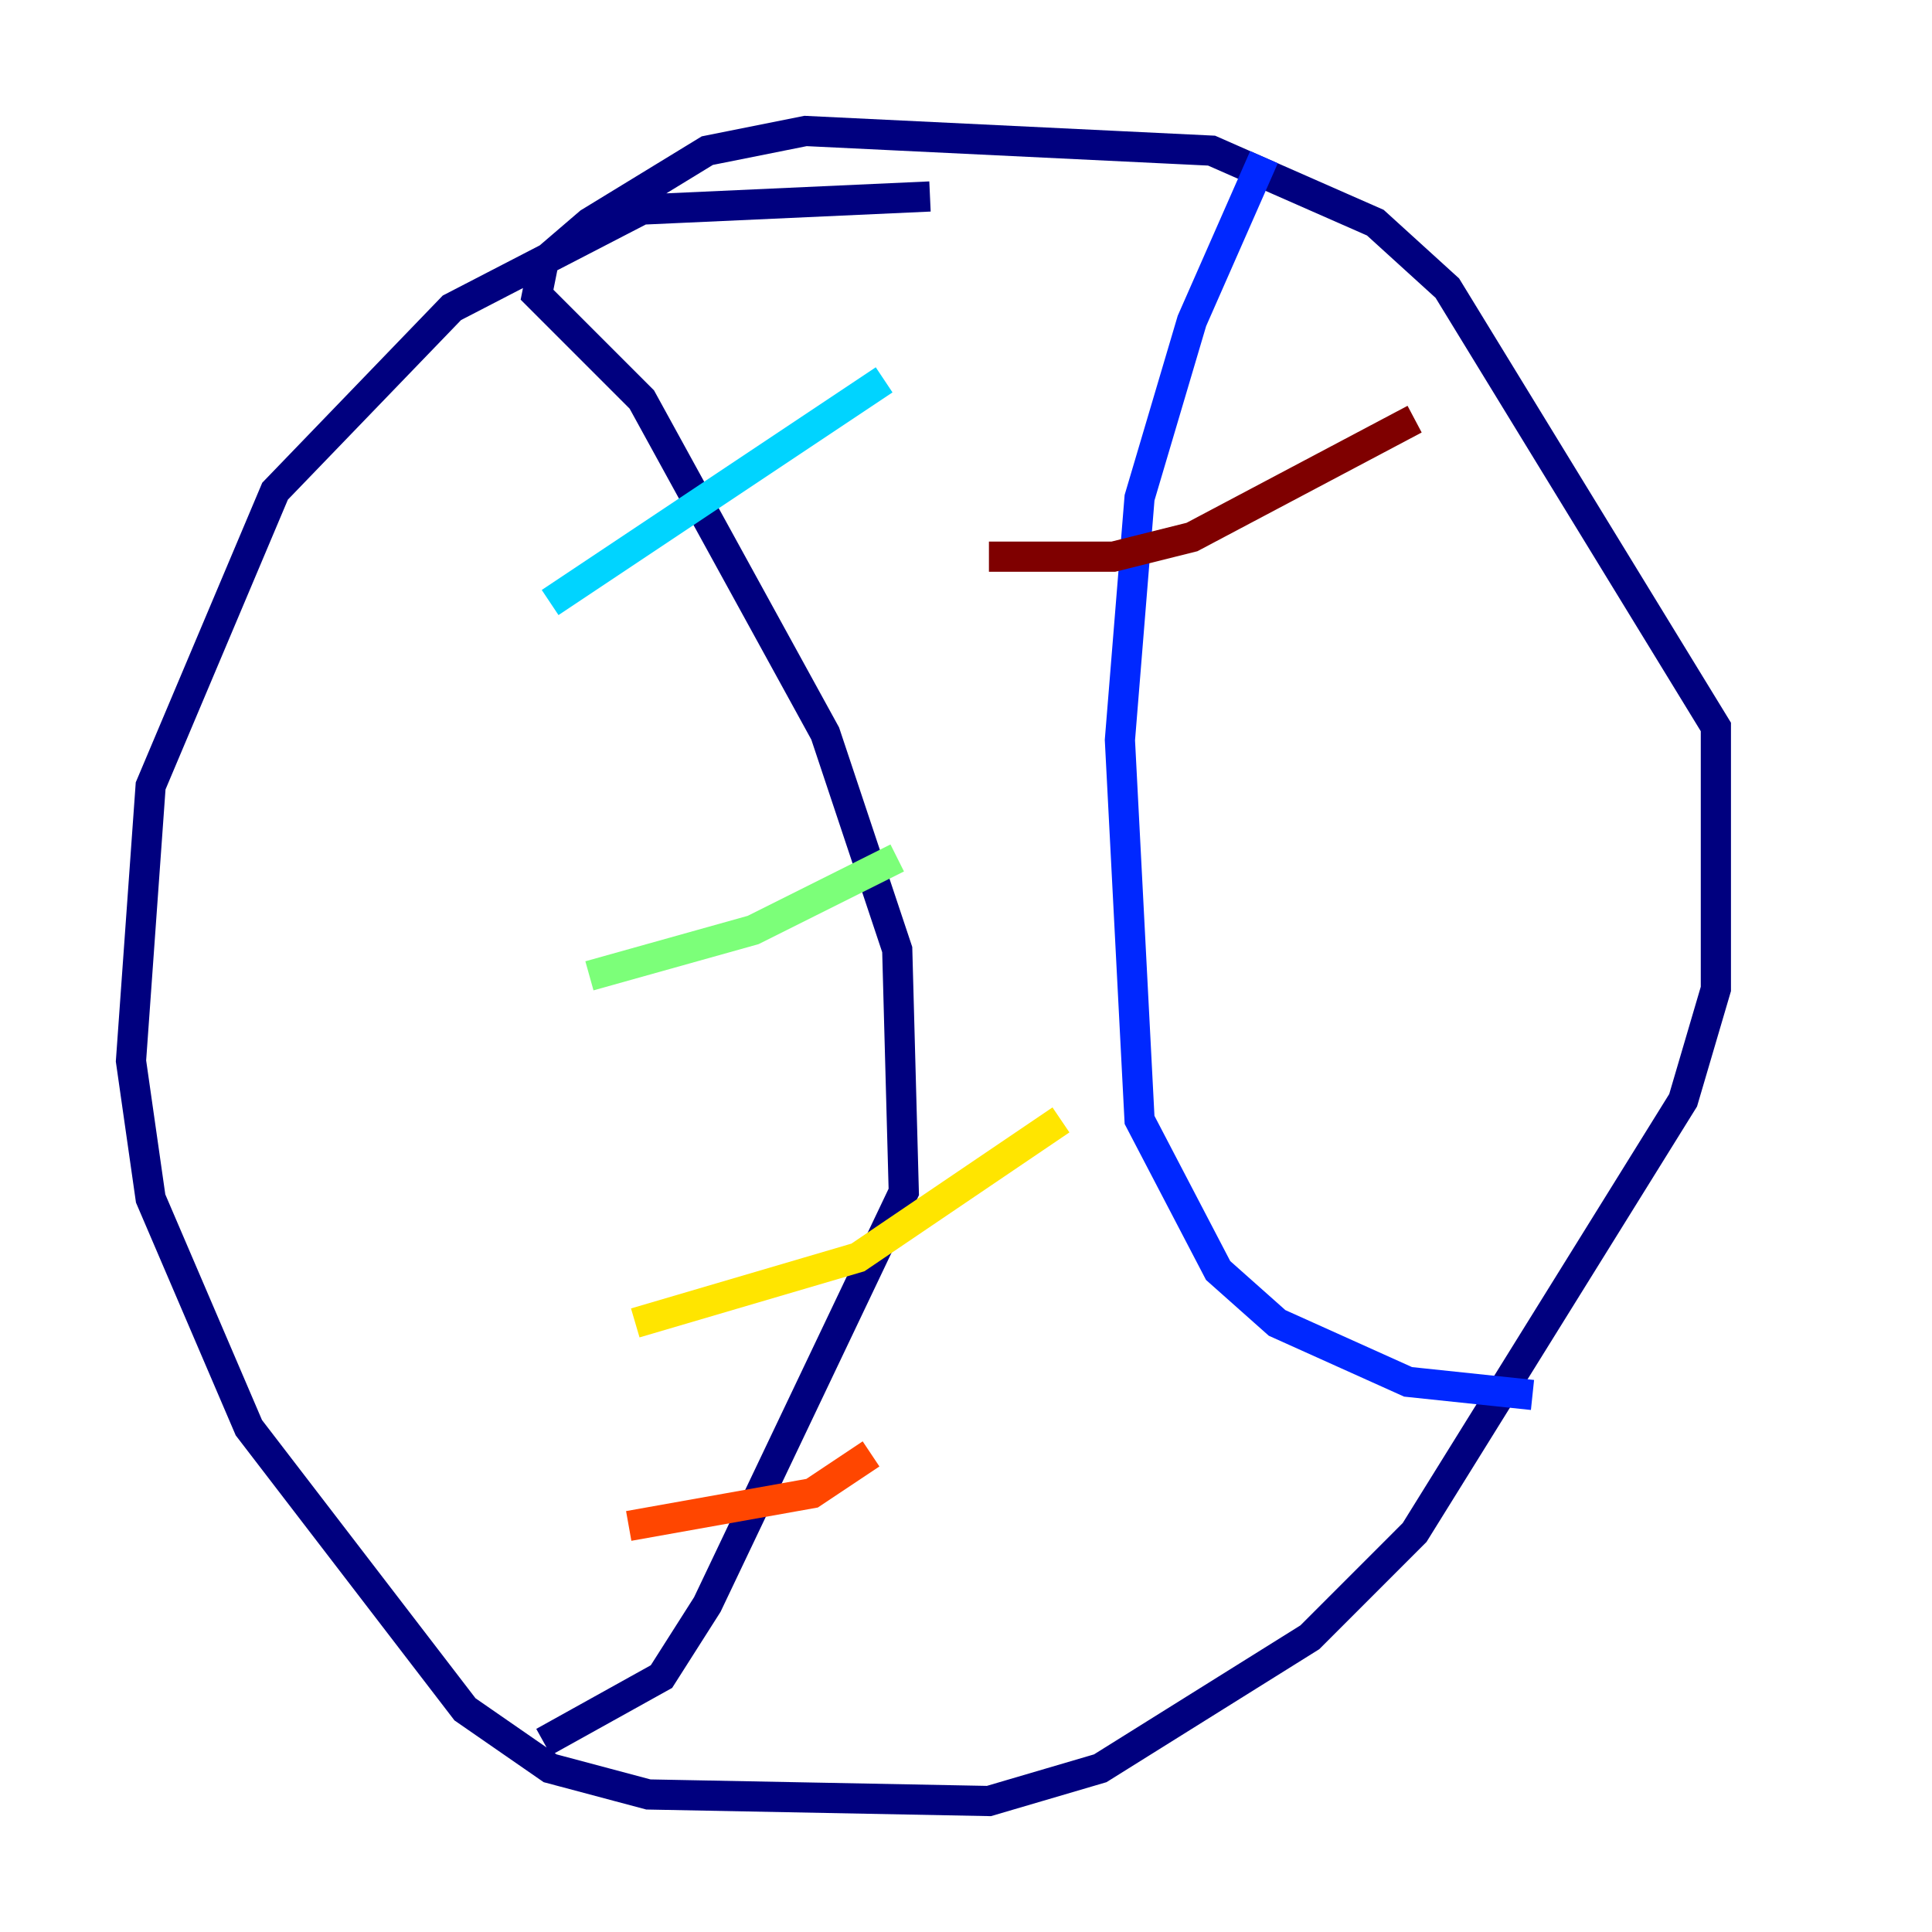 <?xml version="1.0" encoding="utf-8" ?>
<svg baseProfile="tiny" height="128" version="1.2" viewBox="0,0,128,128" width="128" xmlns="http://www.w3.org/2000/svg" xmlns:ev="http://www.w3.org/2001/xml-events" xmlns:xlink="http://www.w3.org/1999/xlink"><defs /><polyline fill="none" points="61.614,13.017 42.522,13.885 29.939,20.393 18.224,32.542 9.98,52.068 8.678,70.291 9.98,79.403 16.488,94.59 30.807,113.248 36.447,117.153 42.956,118.888 65.519,119.322 72.895,117.153 86.78,108.475 93.722,101.532 111.512,72.895 113.681,65.519 113.681,48.163 95.891,19.091 91.119,14.752 80.271,9.98 53.37,8.678 46.861,9.98 39.051,14.752 36.014,17.356 35.58,19.525 42.522,26.468 54.671,48.597 59.444,62.915 59.878,78.969 46.861,106.305 43.824,111.078 36.014,115.417" stroke="#00007f" stroke-width="2" /><polyline fill="none" points="83.742,10.414 78.969,21.261 75.498,32.976 74.197,49.031 75.498,74.197 80.705,84.176 84.61,87.647 93.288,91.552 101.532,92.42" stroke="#0028ff" stroke-width="2" /><polyline fill="none" points="36.447,39.919 58.576,25.166" stroke="#00d4ff" stroke-width="2" /><polyline fill="none" points="39.051,64.651 49.898,61.614 59.444,56.841" stroke="#7cff79" stroke-width="2" /><polyline fill="none" points="42.088,87.647 56.841,83.308 70.291,74.197" stroke="#ffe500" stroke-width="2" /><polyline fill="none" points="41.654,101.098 53.803,98.929 57.709,96.325" stroke="#ff4600" stroke-width="2" /><polyline fill="none" points="65.519,36.881 73.763,36.881 78.969,35.58 93.722,27.77" stroke="#7f0000" stroke-width="2" /></svg>